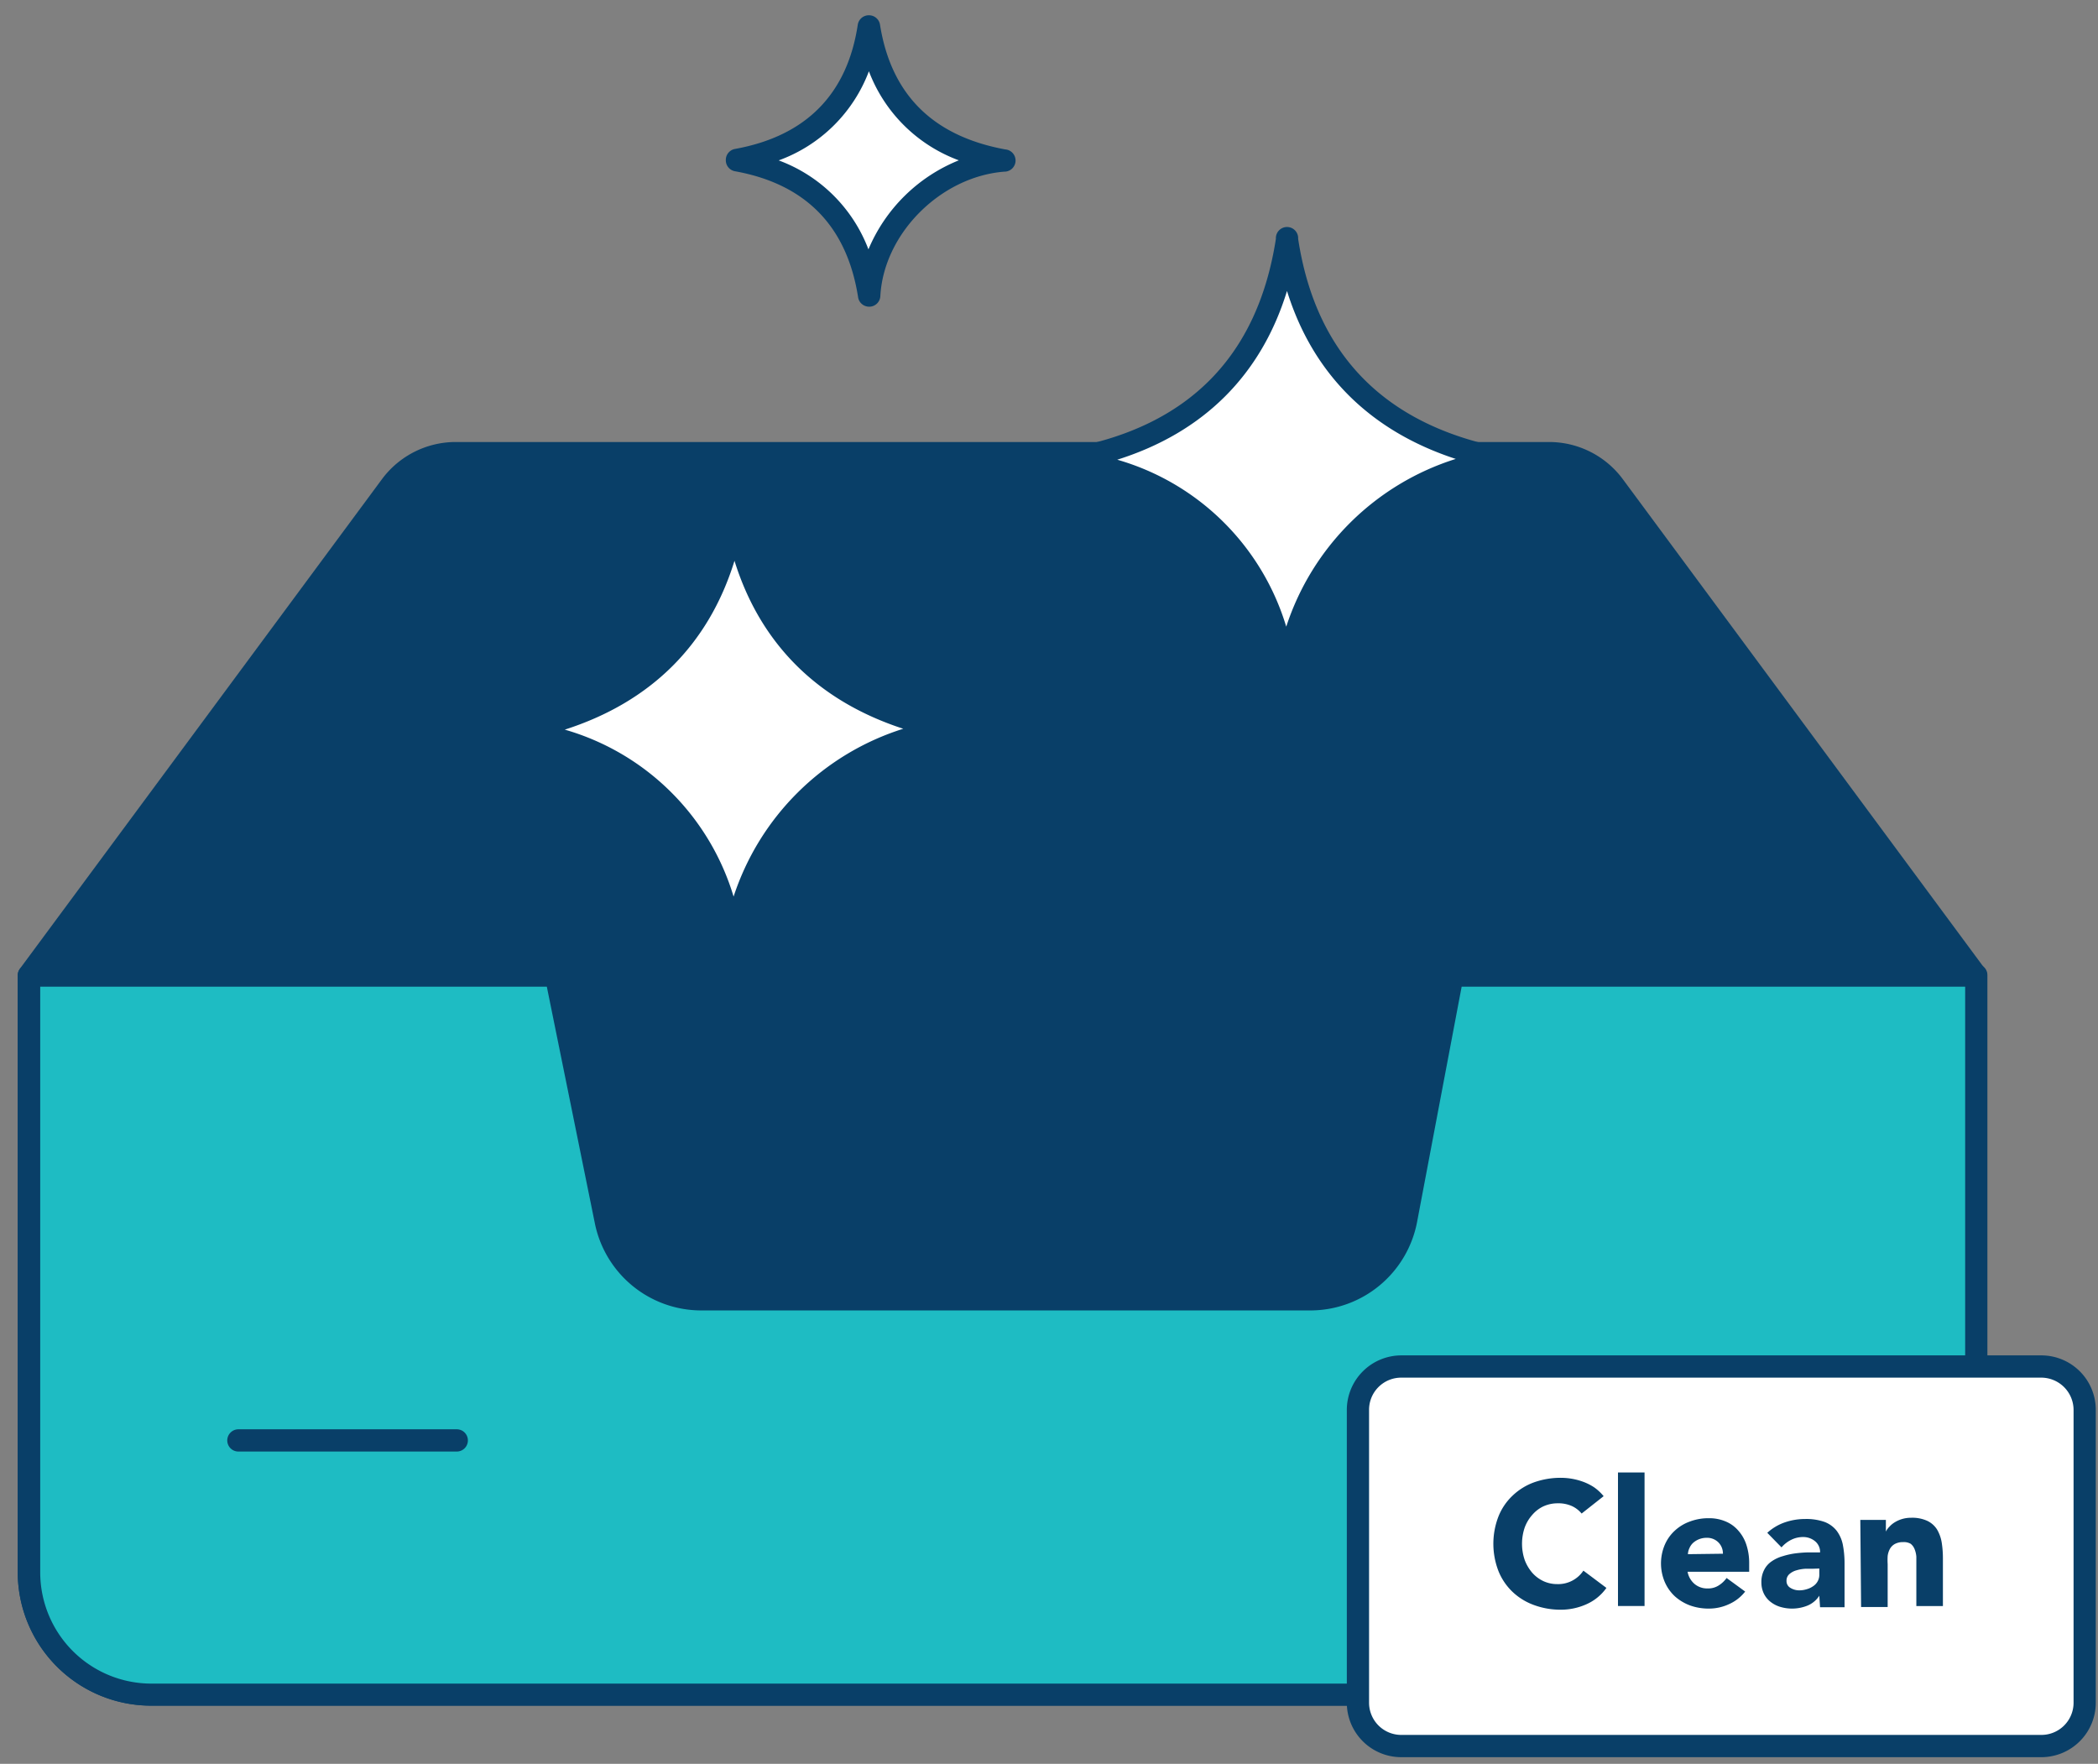 <svg xmlns="http://www.w3.org/2000/svg" width="113" height="95" fill="none"><rect width="100%" height="100%" fill="#808080" stroke="none"/><path fill="#093F68" d="M106.438 52.541 86.93 26.164a4.314 4.314 0 0 0-3.473-1.75H24.55a4.309 4.309 0 0 0-3.473 1.75L1.567 52.541v32.145c0 1.749.694 3.426 1.93 4.663a6.583 6.583 0 0 0 4.657 1.931h91.71a6.581 6.581 0 0 0 4.657-1.931 6.6 6.6 0 0 0 1.929-4.663l-.012-32.145Z"/><path fill="#093F68" d="M99.863 91.868H8.142A7.181 7.181 0 0 1 3.06 89.76a7.198 7.198 0 0 1-2.105-5.087V52.54a.6.6 0 0 1 .114-.36l19.508-26.377a4.948 4.948 0 0 1 3.958-1.996h58.909a4.942 4.942 0 0 1 3.958 1.996l19.508 26.378c.076.104.115.23.114.36v32.144a7.198 7.198 0 0 1-2.101 5.07 7.18 7.18 0 0 1-5.06 2.112ZM2.166 52.739v31.947c0 1.59.63 3.115 1.753 4.239a5.984 5.984 0 0 0 4.234 1.756h91.71c1.588 0 3.111-.632 4.234-1.756a5.998 5.998 0 0 0 1.754-4.24V52.74L86.463 26.512A3.744 3.744 0 0 0 83.469 25h-58.92a3.74 3.74 0 0 0-2.995 1.51L2.166 52.74Z"/><path fill="#1EBCC3" d="M106.438 52.541v32.145a6.6 6.6 0 0 1-1.929 4.663 6.585 6.585 0 0 1-4.658 1.931H8.141a6.583 6.583 0 0 1-4.657-1.931 6.598 6.598 0 0 1-1.93-4.663V52.54h28.39l2.67 13.19a5.236 5.236 0 0 0 5.138 4.196h32.836a5.254 5.254 0 0 0 5.162-4.287l2.467-13.135 28.221.036Z"/><path fill="#093F68" d="M99.857 91.868H8.141a7.181 7.181 0 0 1-5.08-2.107 7.198 7.198 0 0 1-2.105-5.087V52.541a.6.6 0 0 1 .599-.599h28.388a.598.598 0 0 1 .599.48l2.67 13.188a4.659 4.659 0 0 0 4.551 3.735h32.838a4.649 4.649 0 0 0 4.568-3.8l2.467-13.135a.6.6 0 0 1 .6-.486h28.208a.596.596 0 0 1 .599.6v32.144a7.212 7.212 0 0 1-2.103 5.09 7.173 7.173 0 0 1-5.083 2.11ZM2.166 53.14v31.545c0 1.59.63 3.115 1.753 4.239a5.984 5.984 0 0 0 4.234 1.756h91.704c1.588 0 3.111-.632 4.234-1.756a5.998 5.998 0 0 0 1.754-4.24V53.142H78.726l-2.395 12.643a5.864 5.864 0 0 1-2.01 3.437 5.852 5.852 0 0 1-3.738 1.359h-32.82a5.846 5.846 0 0 1-3.697-1.326 5.859 5.859 0 0 1-2.027-3.368l-2.587-12.745H2.166Z"/><path fill="#093F68" d="M24.602 78.181h-11.76a.598.598 0 0 1-.424-1.023.599.599 0 0 1 .424-.175h11.76a.599.599 0 0 1 0 1.198Z"/><path fill="#fff" d="M109.953 73.601H75.469a2.33 2.33 0 0 0-2.33 2.332v15.773a2.33 2.33 0 0 0 2.33 2.332h34.484a2.33 2.33 0 0 0 2.329-2.332V75.933a2.33 2.33 0 0 0-2.329-2.332Z"/><path fill="#093F68" d="M109.953 94.643H75.469a2.932 2.932 0 0 1-2.928-2.931V75.933a2.94 2.94 0 0 1 2.928-2.931h34.484a2.934 2.934 0 0 1 2.928 2.931v15.779a2.935 2.935 0 0 1-2.928 2.931ZM75.469 74.201a1.73 1.73 0 0 0-1.73 1.732v15.779a1.734 1.734 0 0 0 1.73 1.732h34.484a1.734 1.734 0 0 0 1.731-1.732V75.933a1.743 1.743 0 0 0-1.731-1.732H75.469Z"/><path fill="#093F68" d="M85.187 81.52a1.492 1.492 0 0 0-.533-.407c-.234-.1-.487-.15-.742-.144a1.865 1.865 0 0 0-.779.162c-.23.108-.433.263-.599.456-.18.2-.32.434-.413.689a2.72 2.72 0 0 0 0 1.744c.094.253.232.486.407.69.167.189.371.342.6.45.234.108.49.163.748.161a1.63 1.63 0 0 0 1.407-.725l1.24.93c-.276.39-.653.696-1.09.886a3.35 3.35 0 0 1-1.354.288 4.134 4.134 0 0 1-1.46-.252 3.31 3.31 0 0 1-1.15-.707 3.176 3.176 0 0 1-.76-1.121 4.07 4.07 0 0 1 0-2.944 3.13 3.13 0 0 1 .76-1.12c.33-.315.721-.558 1.15-.714.468-.166.963-.25 1.46-.246a3.525 3.525 0 0 1 1.198.216c.21.078.412.18.599.306.185.133.352.29.497.467l-1.186.936ZM87.145 79.308h1.432v7.194h-1.431v-7.194ZM93.996 85.723c-.23.293-.528.526-.868.677-.342.16-.714.241-1.09.24a2.953 2.953 0 0 1-1.006-.168 2.555 2.555 0 0 1-.82-.491 2.29 2.29 0 0 1-.546-.773 2.564 2.564 0 0 1 0-2.003c.125-.292.31-.553.545-.767a2.36 2.36 0 0 1 .82-.492 2.817 2.817 0 0 1 1.007-.174c.31-.005.618.054.904.174.263.108.497.276.683.492.197.222.346.484.437.767.104.323.155.662.15 1.001v.45h-3.318c.046.254.177.484.371.653.198.166.45.254.707.246.211.008.42-.048.599-.162.166-.104.31-.24.425-.401l1 .731Zm-1.198-2.038a.846.846 0 0 0-.233-.6.851.851 0 0 0-.641-.257 1.084 1.084 0 0 0-.73.27.83.83 0 0 0-.198.281.864.864 0 0 0-.084.33l1.886-.024ZM97.99 85.945c-.152.239-.374.425-.635.533-.465.188-.98.213-1.461.072a1.57 1.57 0 0 1-.527-.27 1.278 1.278 0 0 1-.365-.449 1.37 1.37 0 0 1-.132-.6 1.398 1.398 0 0 1 .15-.677c.092-.184.23-.34.4-.456.183-.126.386-.222.6-.281a4.04 4.04 0 0 1 .67-.15c.23-.03.463-.048.695-.054h.646a.743.743 0 0 0-.269-.6.993.993 0 0 0-.647-.227 1.417 1.417 0 0 0-.64.15c-.199.1-.376.238-.521.407l-.767-.785c.271-.247.589-.437.934-.558.356-.124.731-.187 1.108-.186a2.99 2.99 0 0 1 1.036.156c.253.094.476.253.647.462.169.22.285.477.341.75.066.339.098.684.096 1.03v2.356H98.03l-.041-.623Zm-.354-1.45h-.407a2.01 2.01 0 0 0-.467.083.944.944 0 0 0-.377.198.461.461 0 0 0-.162.372.42.42 0 0 0 .222.383.897.897 0 0 0 .455.126c.138.002.275-.019.407-.06a1.09 1.09 0 0 0 .347-.162.732.732 0 0 0 .336-.647v-.306l-.354.012ZM100.198 81.862h1.377v.63a.982.982 0 0 1 .192-.264c.085-.094.184-.175.293-.24.262-.159.563-.242.869-.24.302-.013.604.044.88.168.213.102.394.262.521.462.125.214.211.45.251.695a5.5 5.5 0 0 1 .066.87v2.56h-1.431V83.846a1.346 1.346 0 0 0-.09-.396.692.692 0 0 0-.215-.3.718.718 0 0 0-.407-.09.896.896 0 0 0-.45.102.694.694 0 0 0-.263.264 1.117 1.117 0 0 0-.12.378 3.647 3.647 0 0 0 0 .443v2.308h-1.431l-.042-4.694Z"/><path fill="#fff" d="M51.421 39.299c-6.161.491-11.514 5.869-11.838 11.912-1.017-6.72-5.023-10.75-11.67-11.954 6.64-1.2 10.646-5.222 11.64-11.786 1 6.594 5.006 10.629 11.868 11.828Z"/><path fill="#093F68" d="M39.584 51.828a.597.597 0 0 1-.599-.51c-.976-6.432-4.736-10.28-11.185-11.456a.598.598 0 0 1-.423-1.023.598.598 0 0 1 .423-.176C34.243 37.5 37.98 33.7 38.955 27.375a.6.6 0 0 1 .6-.51.598.598 0 0 1 .598.51c.964 6.33 4.79 10.143 11.377 11.324a.599.599 0 1 1-.054 1.2c-5.916.473-10.982 5.569-11.287 11.353a.6.6 0 0 1-.569.564l-.036.012Zm-9.167-12.53a13.332 13.332 0 0 1 5.694 3.335 13.353 13.353 0 0 1 3.401 5.658 14.054 14.054 0 0 1 9.138-9.04c-4.611-1.499-7.7-4.58-9.09-9.046-1.395 4.52-4.503 7.607-9.143 9.094Z"/><path fill="#fff" d="M81.181 24.797c-6.161.498-11.514 5.875-11.838 11.918-1.018-6.726-5.024-10.749-11.67-11.954 6.64-1.199 10.646-5.221 11.64-11.792 1 6.577 5.006 10.6 11.868 11.828Z"/><path fill="#093F68" d="M69.344 37.315a.599.599 0 0 1-.599-.51c-.976-6.433-4.736-10.287-11.185-11.456a.599.599 0 0 1 0-1.2c6.443-1.162 10.18-4.957 11.161-11.288a.6.6 0 1 1 1.198 0c.964 6.337 4.79 10.15 11.377 11.33a.6.6 0 0 1-.054 1.2c-5.916.473-10.982 5.563-11.287 11.348a.6.6 0 0 1-.6.6l-.011-.024ZM60.176 24.76a13.344 13.344 0 0 1 5.697 3.334 13.365 13.365 0 0 1 3.405 5.659 14.024 14.024 0 0 1 9.131-9.035c-4.61-1.505-7.7-4.58-9.09-9.046-1.394 4.532-4.502 7.626-9.143 9.088Z"/><path fill="#fff" d="M54.002 8.671c-3.755.3-7.024 3.597-7.216 7.266-.598-4.1-3.065-6.553-7.119-7.29 4.048-.731 6.49-3.183 7.102-7.194.604 4.017 3.041 6.469 7.233 7.218Z"/><path fill="#093F68" d="M46.817 16.518a.599.599 0 0 1-.599-.51c-.598-3.812-2.814-6.096-6.634-6.785a.599.599 0 0 1-.491-.6.6.6 0 0 1 .49-.6c3.821-.689 6.049-2.943 6.617-6.69a.6.6 0 0 1 .6-.51.599.599 0 0 1 .598.51c.599 3.753 2.838 5.995 6.748 6.715a.6.6 0 0 1-.06 1.198c-3.437.276-6.49 3.346-6.67 6.703a.6.6 0 0 1-.599.57Zm-4.886-7.883a8.215 8.215 0 0 1 4.844 4.796 8.878 8.878 0 0 1 4.868-4.796A8.22 8.22 0 0 1 46.8 3.839a8.178 8.178 0 0 1-4.898 4.814l.03-.018Z"/></svg>